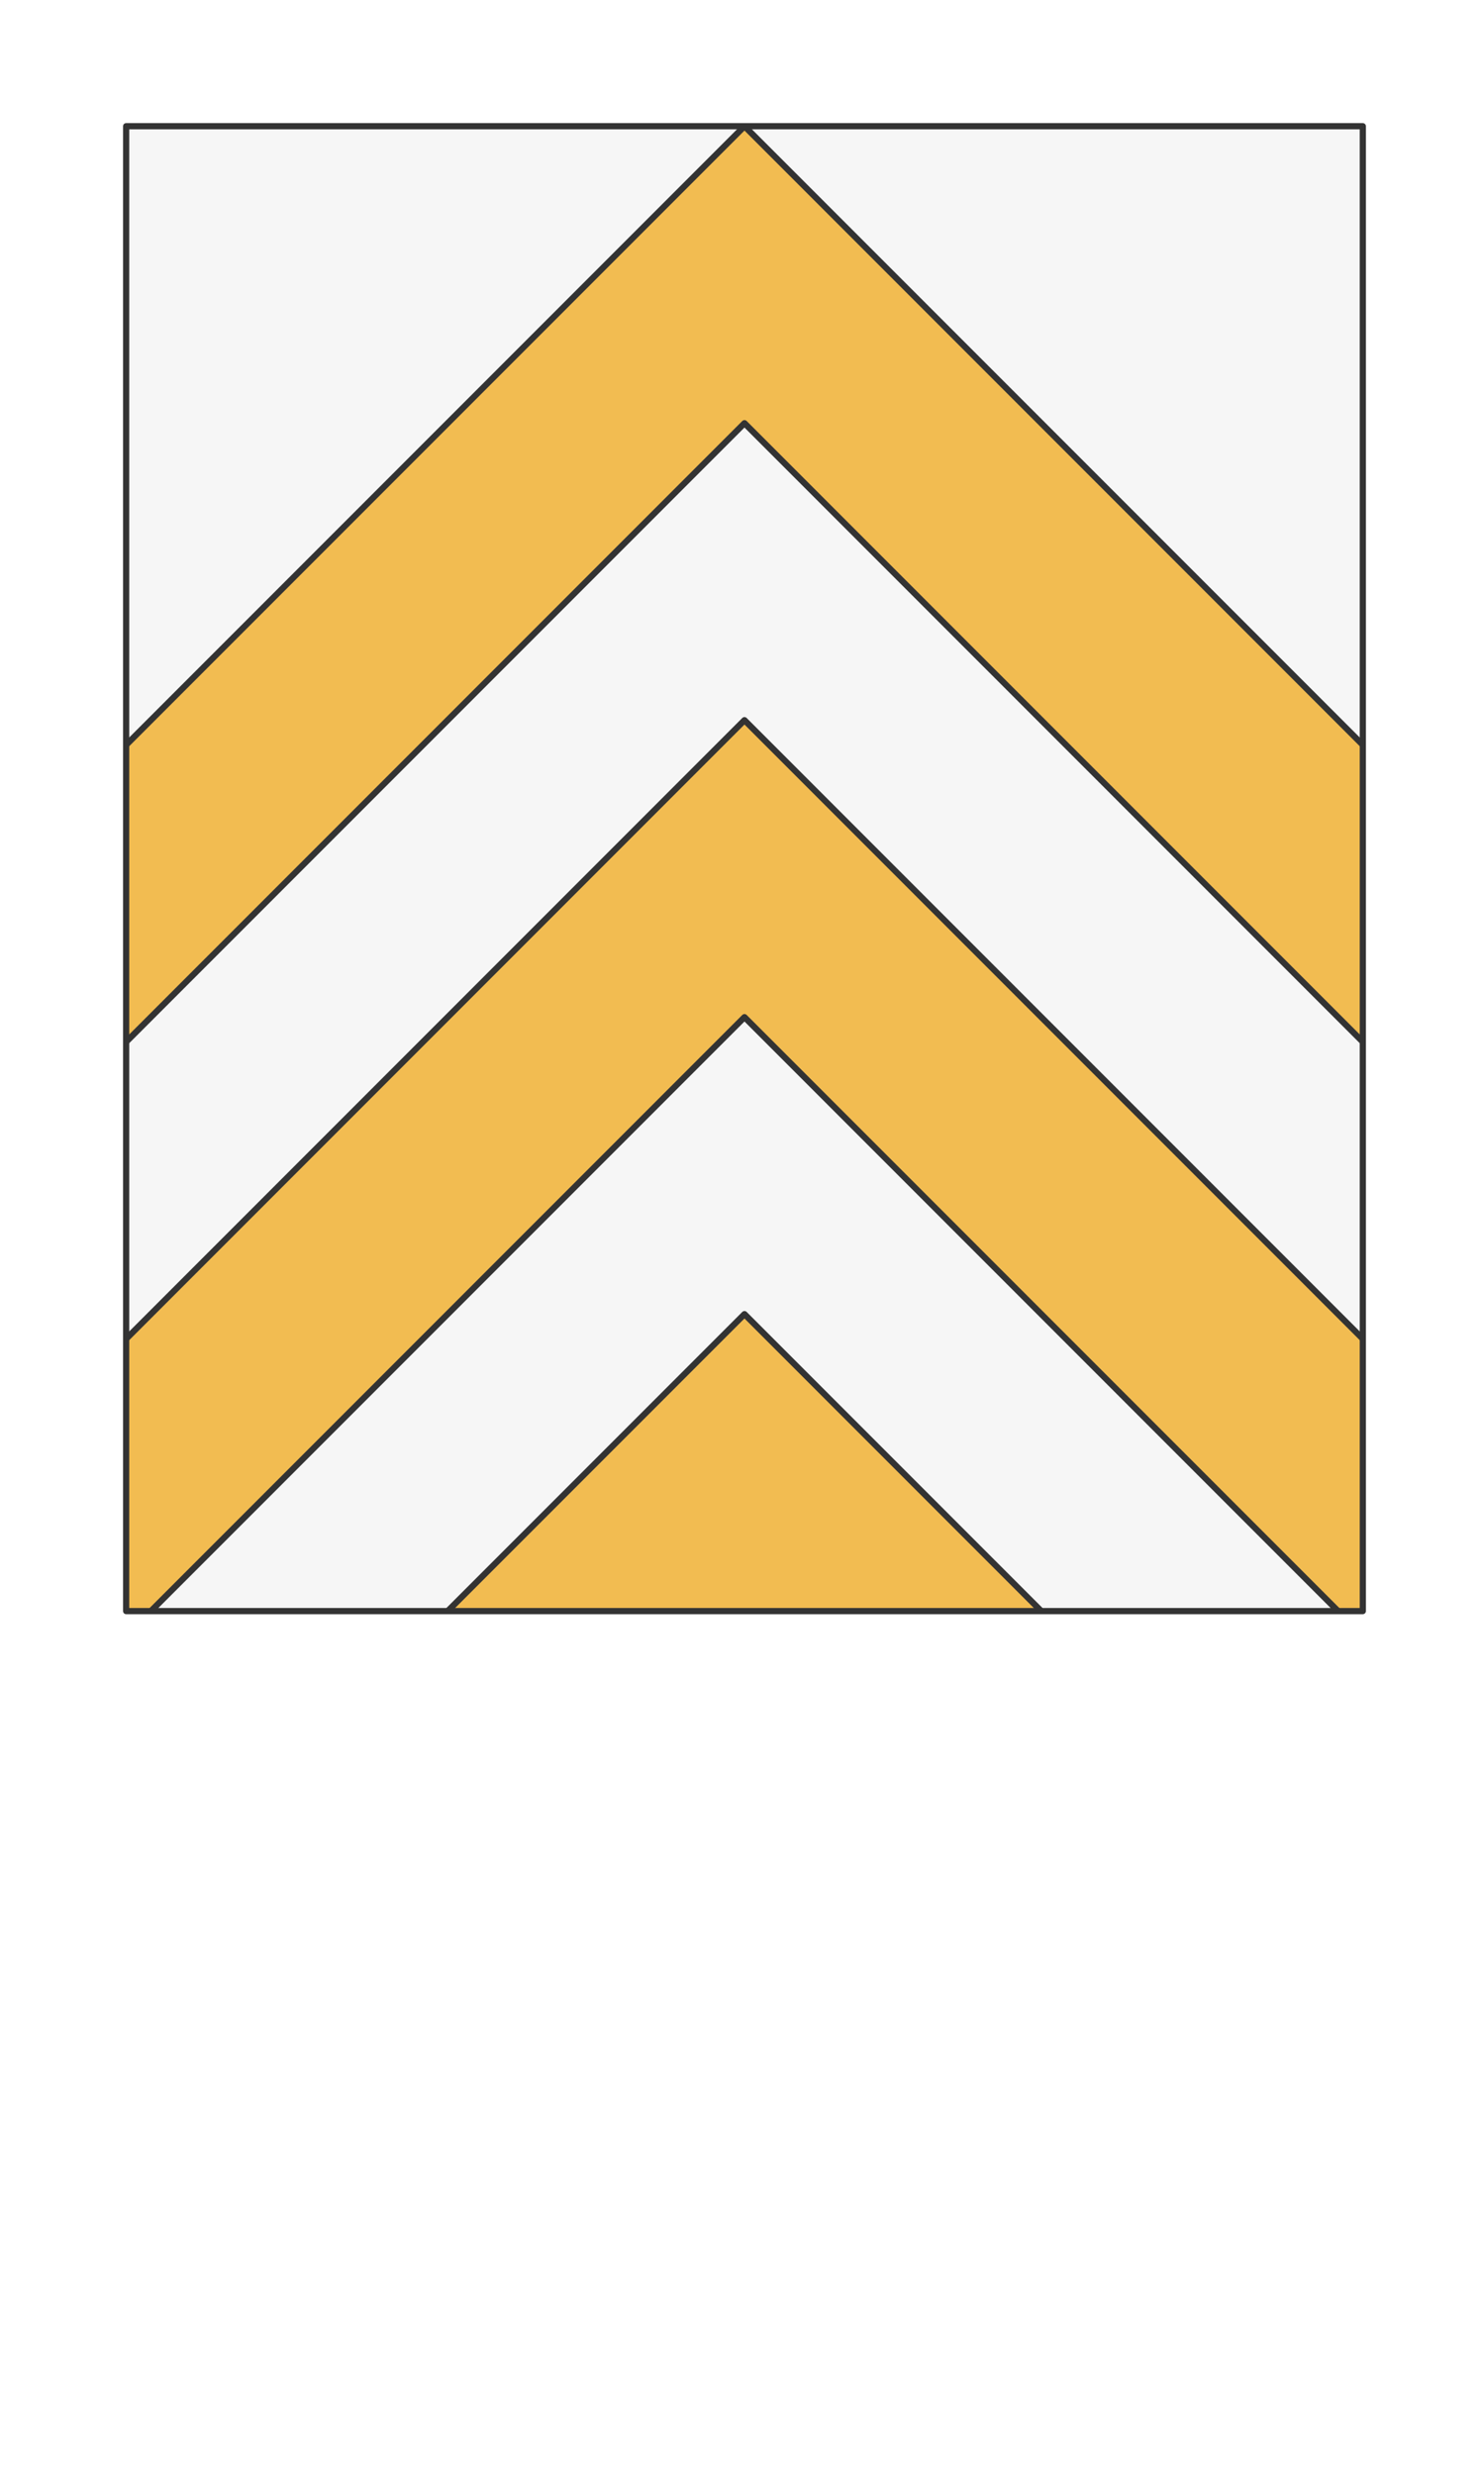 <svg preserveAspectRatio="xMidYMin slice" viewBox="0 0 120 200" xmlns="http://www.w3.org/2000/svg"><g filter="url(#a)" transform="translate(10 10)"><defs><filter height="200%" id="a" width="200%" x="-20%" y="-20%"><feOffset dx=".2" dy=".2" in="SourceAlpha" result="offsetOut"/><feGaussianBlur in="offsetOut" result="blurOut"/><feBlend in2="blurOut" in="SourceGraphic"/></filter></defs><defs><clipPath id="b"><path d="M0 0h100v120H0z" fill="#fff"/></clipPath></defs><g clip-path="url(#b)"><path d="M0 0h100v120H0z" fill="#f0f0f0"/><g style="pointer-events:visiblePainted;cursor:pointer"><defs><clipPath id="c"><path d="m50 0 169.706 169.706H1000V-1000h-2000V169.706h880.294L50 0" fill="#fff"/><path d="M-119.706 169.706 50 0l169.706 169.706" fill="none" stroke-width=".1" stroke="#fff"/></clipPath></defs><g clip-path="url(#c)"><path fill="#f6f6f6" d="M-500-500H600V600H-500z" style="pointer-events:visiblePainted;cursor:pointer"/></g><defs><clipPath id="d"><path d="m50 0 169.706 169.706H1000v24H219.706L50 24l-169.706 169.706H-1000v-24h880.294L50 0" fill="#fff"/><path d="M-119.706 193.706 50 24l169.706 169.706" fill="none" stroke-width=".1" stroke="#fff"/></clipPath></defs><g clip-path="url(#d)"><path fill="#f2bc51" d="M-500-500H600V600H-500z" style="pointer-events:visiblePainted;cursor:pointer"/></g><defs><clipPath id="e"><path d="m50 24 169.706 169.706H1000v24H219.706L50 48l-169.706 169.706H-1000v-24h880.294L50 24" fill="#fff"/><path d="M-119.706 217.706 50 48l169.706 169.706" fill="none" stroke-width=".1" stroke="#fff"/></clipPath></defs><g clip-path="url(#e)"><path fill="#f6f6f6" d="M-500-500H600V600H-500z" style="pointer-events:visiblePainted;cursor:pointer"/></g><defs><clipPath id="f"><path d="m50 48 169.706 169.706H1000v24H219.706L50 72l-169.706 169.706H-1000v-24h880.294L50 48" fill="#fff"/><path d="M-119.706 241.706 50 72l169.706 169.706" fill="none" stroke-width=".1" stroke="#fff"/></clipPath></defs><g clip-path="url(#f)"><path fill="#f2bc51" d="M-500-500H600V600H-500z" style="pointer-events:visiblePainted;cursor:pointer"/></g><defs><clipPath id="g"><path d="m50 72 169.706 169.706H1000v24H219.706L50 96l-169.706 169.706H-1000v-24h880.294L50 72" fill="#fff"/><path d="M-119.706 265.706 50 96l169.706 169.706" fill="none" stroke-width=".1" stroke="#fff"/></clipPath></defs><g clip-path="url(#g)"><path fill="#f6f6f6" d="M-500-500H600V600H-500z" style="pointer-events:visiblePainted;cursor:pointer"/></g><defs><clipPath id="h"><path d="m50 96 169.706 169.706H1000V1000h-2000V265.706h880.294L50 96" fill="#fff"/></clipPath></defs><g clip-path="url(#h)"><path fill="#f2bc51" d="M-500-500H600V600H-500z" style="pointer-events:visiblePainted;cursor:pointer"/></g><g fill="none" stroke-linecap="round" stroke-linejoin="round" stroke-width=".5" stroke="#333"><path d="M-119.706 169.706 50 0l169.706 169.706"/><path d="M-119.706 193.706 50 24l169.706 169.706"/><path d="M-119.706 217.706 50 48l169.706 169.706"/><path d="M-119.706 241.706 50 72l169.706 169.706"/><path d="M-119.706 265.706 50 96l169.706 169.706"/></g></g></g><path d="M0 0h100v120H0z" fill="none" stroke-linecap="round" stroke-linejoin="round" stroke-width=".5" stroke="#333"/></g></svg>